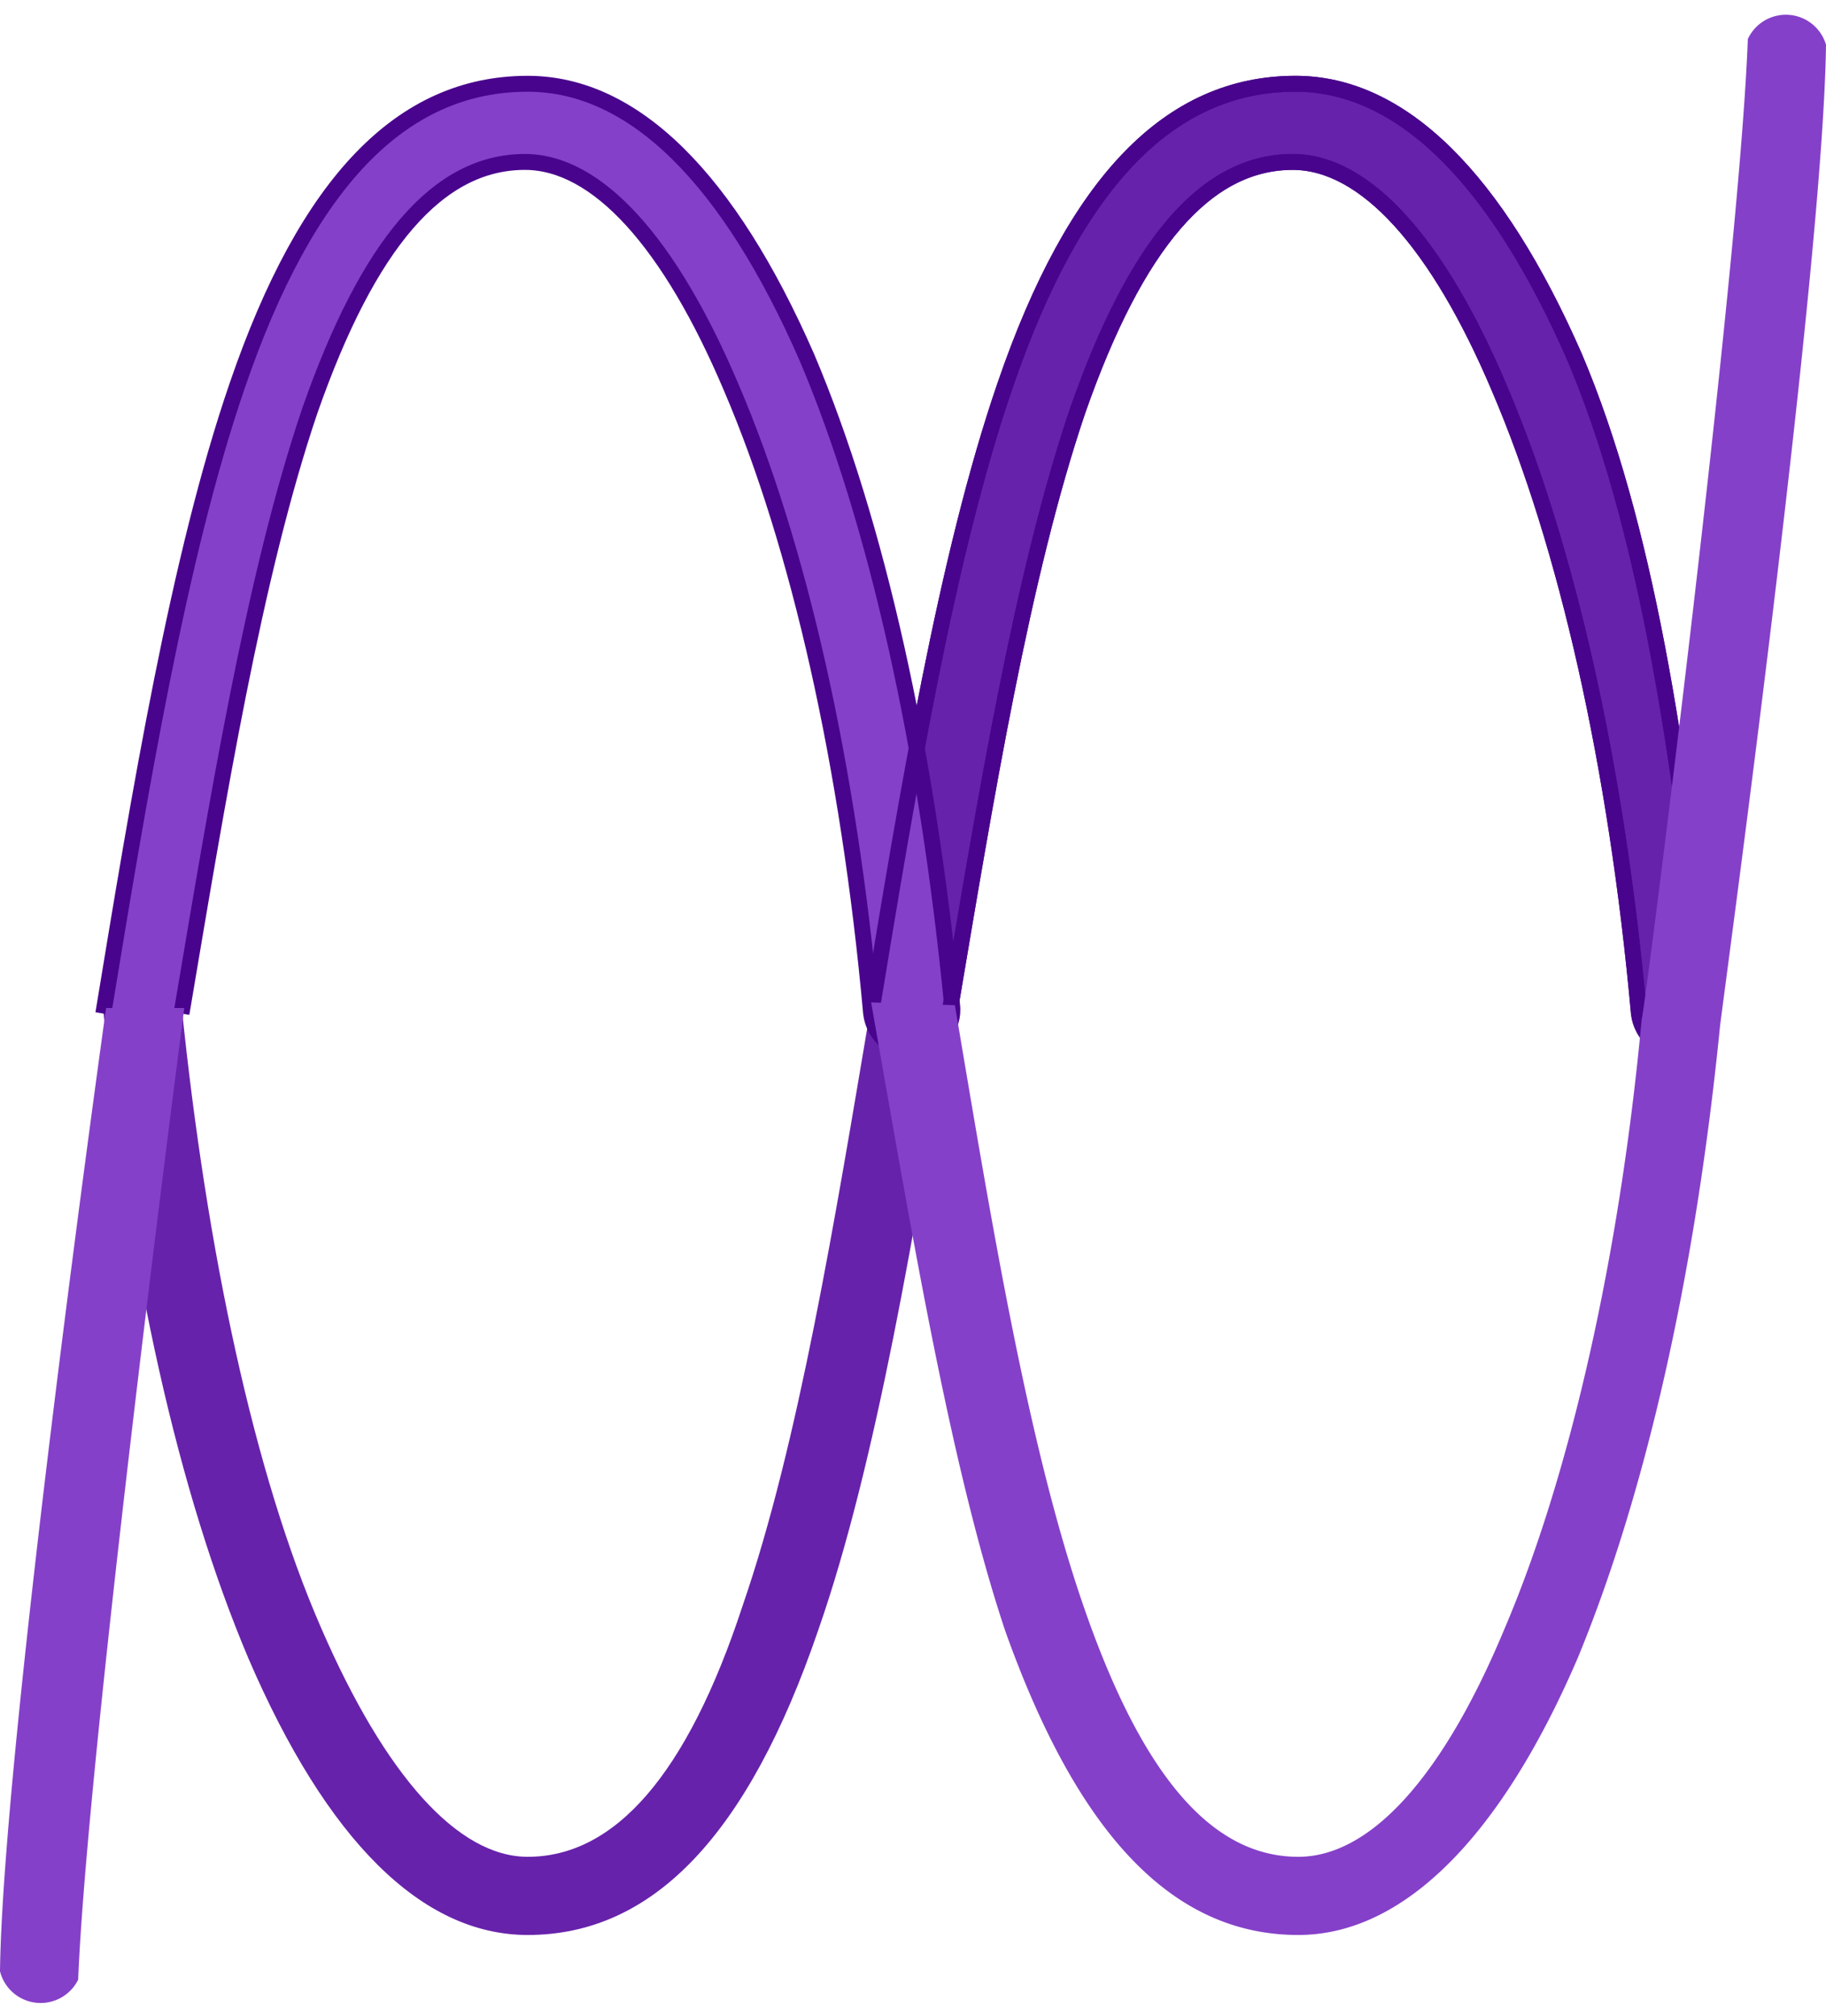 <svg xmlns="http://www.w3.org/2000/svg" viewBox="0 0 654 722">
  <defs>
    <path id="shared-B-path" d="M312 363c13-79 27-164 48-225 25-73 59-108 104-108 38 0 72 34 100 98 25 59 38 140 47 233 1 8 0 14-8 15-8 1-15-5-16-13-8-89-26-168-50-224-22-52-48-81-74-81-31 0-56 29-77 89-20 59-33 139-46 216"/>
    
    <style type="text/css">
      .stroke-width { stroke-width: 5.7; }
      .fill-black { fill: #6722AB; }
      .fill-grey { fill: #8540C9; }
      .stroke-white { stroke: #49048D; }
    </style>
  </defs>
  
  <path id="bottom-wave" class="fill-black" d="M341 360c-13 78-27 164-48 224-25 73-59 109-104 109-38 0-72-34-100-99-25-59-43-139-52-232-1-8 5-15 13-15 8-1 15 5 15 13 9 88 26 168 50 223 23 53 49 82 74 82 31 0 57-29 77-90 20-58 33-138 46-215"/>
  
  <g id="B">
    <use id="behind-bottom" href="#shared-B-path" class="fill-black stroke-white stroke-width"/>
    <path id="top" class="fill-grey stroke-white stroke-width" d="M37 363c13-79 27-164 48-225 25-73 59-108 104-108 38 0 72 34 100 98 25 59 43 140 52 232 1 8-5 15-13 16-8 1-15-5-16-13-8-89-26-168-50-224-22-52-48-81-74-81-31 0-56 29-77 89-20 59-33 139-46 216"/>
  </g>
  
  <use id="bottom-B" href="#shared-B-path" fill="none" class="stroke-white stroke-width"/>
  
  <g id="N">
    <path id="tail" class="fill-grey" d="M38 361S1 625 0 706a15 15 0 0028 3c3-76 33-310 38-348zm28 0H38"/>
    <path id="head-up" class="fill-grey" d="M312 359c14 79 28 165 48 225 26 73 60 109 105 109 37 0 72-34 100-99 24-58 42-136 51-226 0-2 37-270 38-352a15 15 0 00-28-2c-3 82-37 349-38 351-8 86-26 164-49 218-22 53-48 82-74 82-31 0-56-29-77-90-20-58-33-138-46-215"/>
  </g>
</svg>